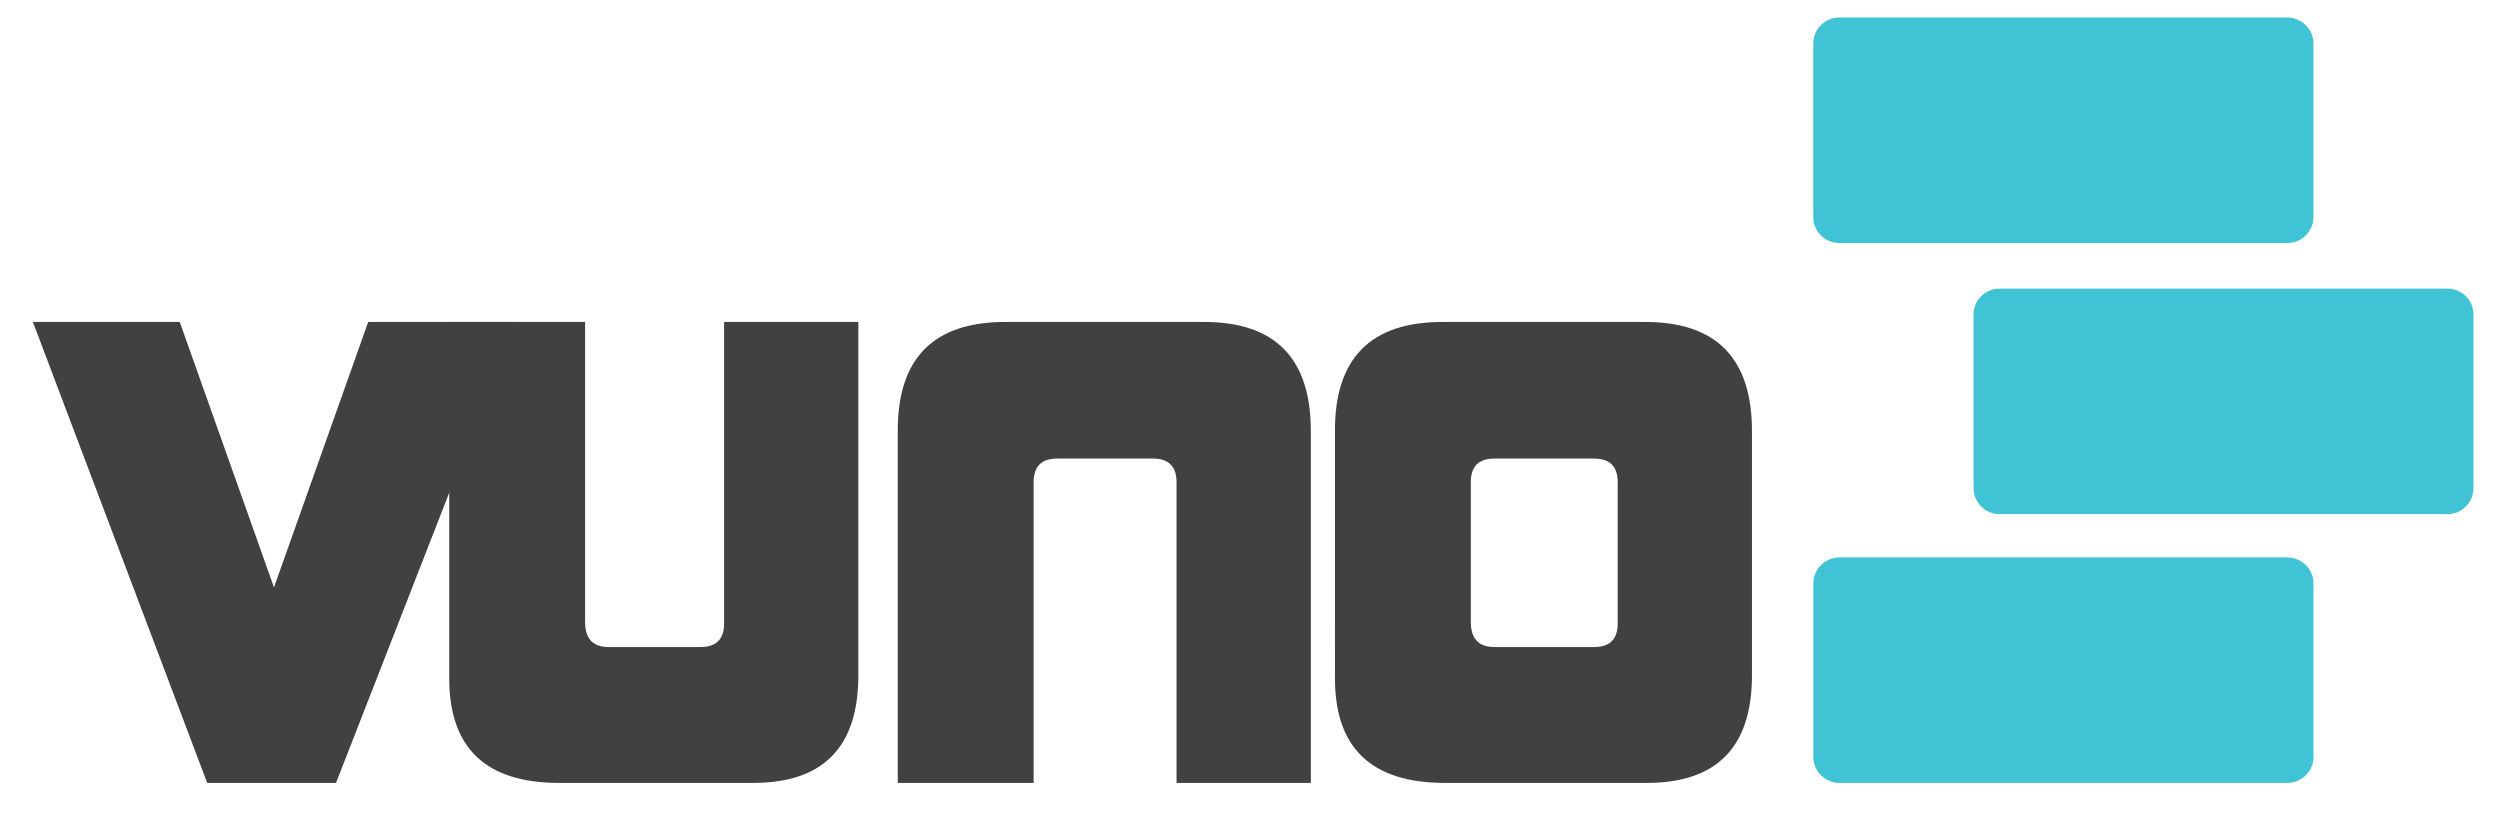 <?xml version="1.0" encoding="utf-8"?>
<!-- Generator: Adobe Illustrator 16.0.4, SVG Export Plug-In . SVG Version: 6.00 Build 0)  -->
<!DOCTYPE svg PUBLIC "-//W3C//DTD SVG 1.1//EN" "http://www.w3.org/Graphics/SVG/1.1/DTD/svg11.dtd">
<svg version="1.1" id="Layer_1" xmlns="http://www.w3.org/2000/svg" xmlns:xlink="http://www.w3.org/1999/xlink" x="0px" y="0px"
	 width="152.001px" height="50px" viewBox="0 0 152.001 50" enable-background="new 0 0 152.001 50" xml:space="preserve">
<g>
	<path fill="#414042" d="M12.599,47.602L2,19.575h8.928l5.73,16.139l5.729-16.139h8.977L20.43,47.602H12.599z"/>
	<path fill="#414042" d="M33.998,47.602c-4.458,0-6.684-2.116-6.684-6.35V19.575h8.259v18.238c0,1.02,0.478,1.527,1.433,1.527h5.586
		c0.956,0,1.433-0.477,1.433-1.432V19.575h8.163v21.486c0,4.358-2.131,6.54-6.396,6.54H33.998z"/>
	<path fill="#414042" d="M71.534,47.602V29.316c0-0.955-0.477-1.435-1.433-1.435h-5.824c-0.955,0-1.432,0.479-1.432,1.435v18.285
		h-8.26V26.164c0-4.393,2.179-6.589,6.541-6.589h12.079c4.329,0,6.494,2.211,6.494,6.636v21.391H71.534z"/>
	<path fill="#414042" d="M87.852,47.602c-4.457,0-6.686-2.116-6.686-6.35V26.164c0-4.393,2.179-6.589,6.542-6.589h12.319
		c4.33,0,6.493,2.211,6.493,6.636v14.851c0,4.358-2.133,6.54-6.397,6.54H87.852z M98.357,29.316c0-0.955-0.479-1.435-1.434-1.435
		h-6.064c-0.955,0-1.433,0.479-1.433,1.435v8.497c0,1.02,0.478,1.527,1.433,1.527h6.064c0.954,0,1.434-0.477,1.434-1.432V29.316z"/>
</g>
<g>
	<path fill="#41C3D6" d="M111.834,14.777h27.232c0.874,0,1.592-0.705,1.592-1.583V2.645c0-0.87-0.718-1.582-1.592-1.582h-27.232
		c-0.876,0-1.588,0.712-1.588,1.582v10.55C110.246,14.072,110.958,14.777,111.834,14.777"/>
	<path fill="#41C3D6" d="M139.066,33.891h-27.219c-0.884,0-1.597,0.709-1.597,1.591V46.02c0,0.868,0.713,1.582,1.597,1.582h27.219
		c0.881,0,1.595-0.714,1.595-1.582V35.481C140.661,34.6,139.947,33.891,139.066,33.891"/>
	<path fill="#41C3D6" d="M121.572,17.549c-0.877,0-1.579,0.702-1.579,1.582v10.53c0,0.89,0.702,1.599,1.579,1.599h27.234
		c0.874,0,1.584-0.709,1.584-1.599v-10.53c0-0.88-0.71-1.582-1.584-1.582H121.572z"/>
</g>
</svg>
